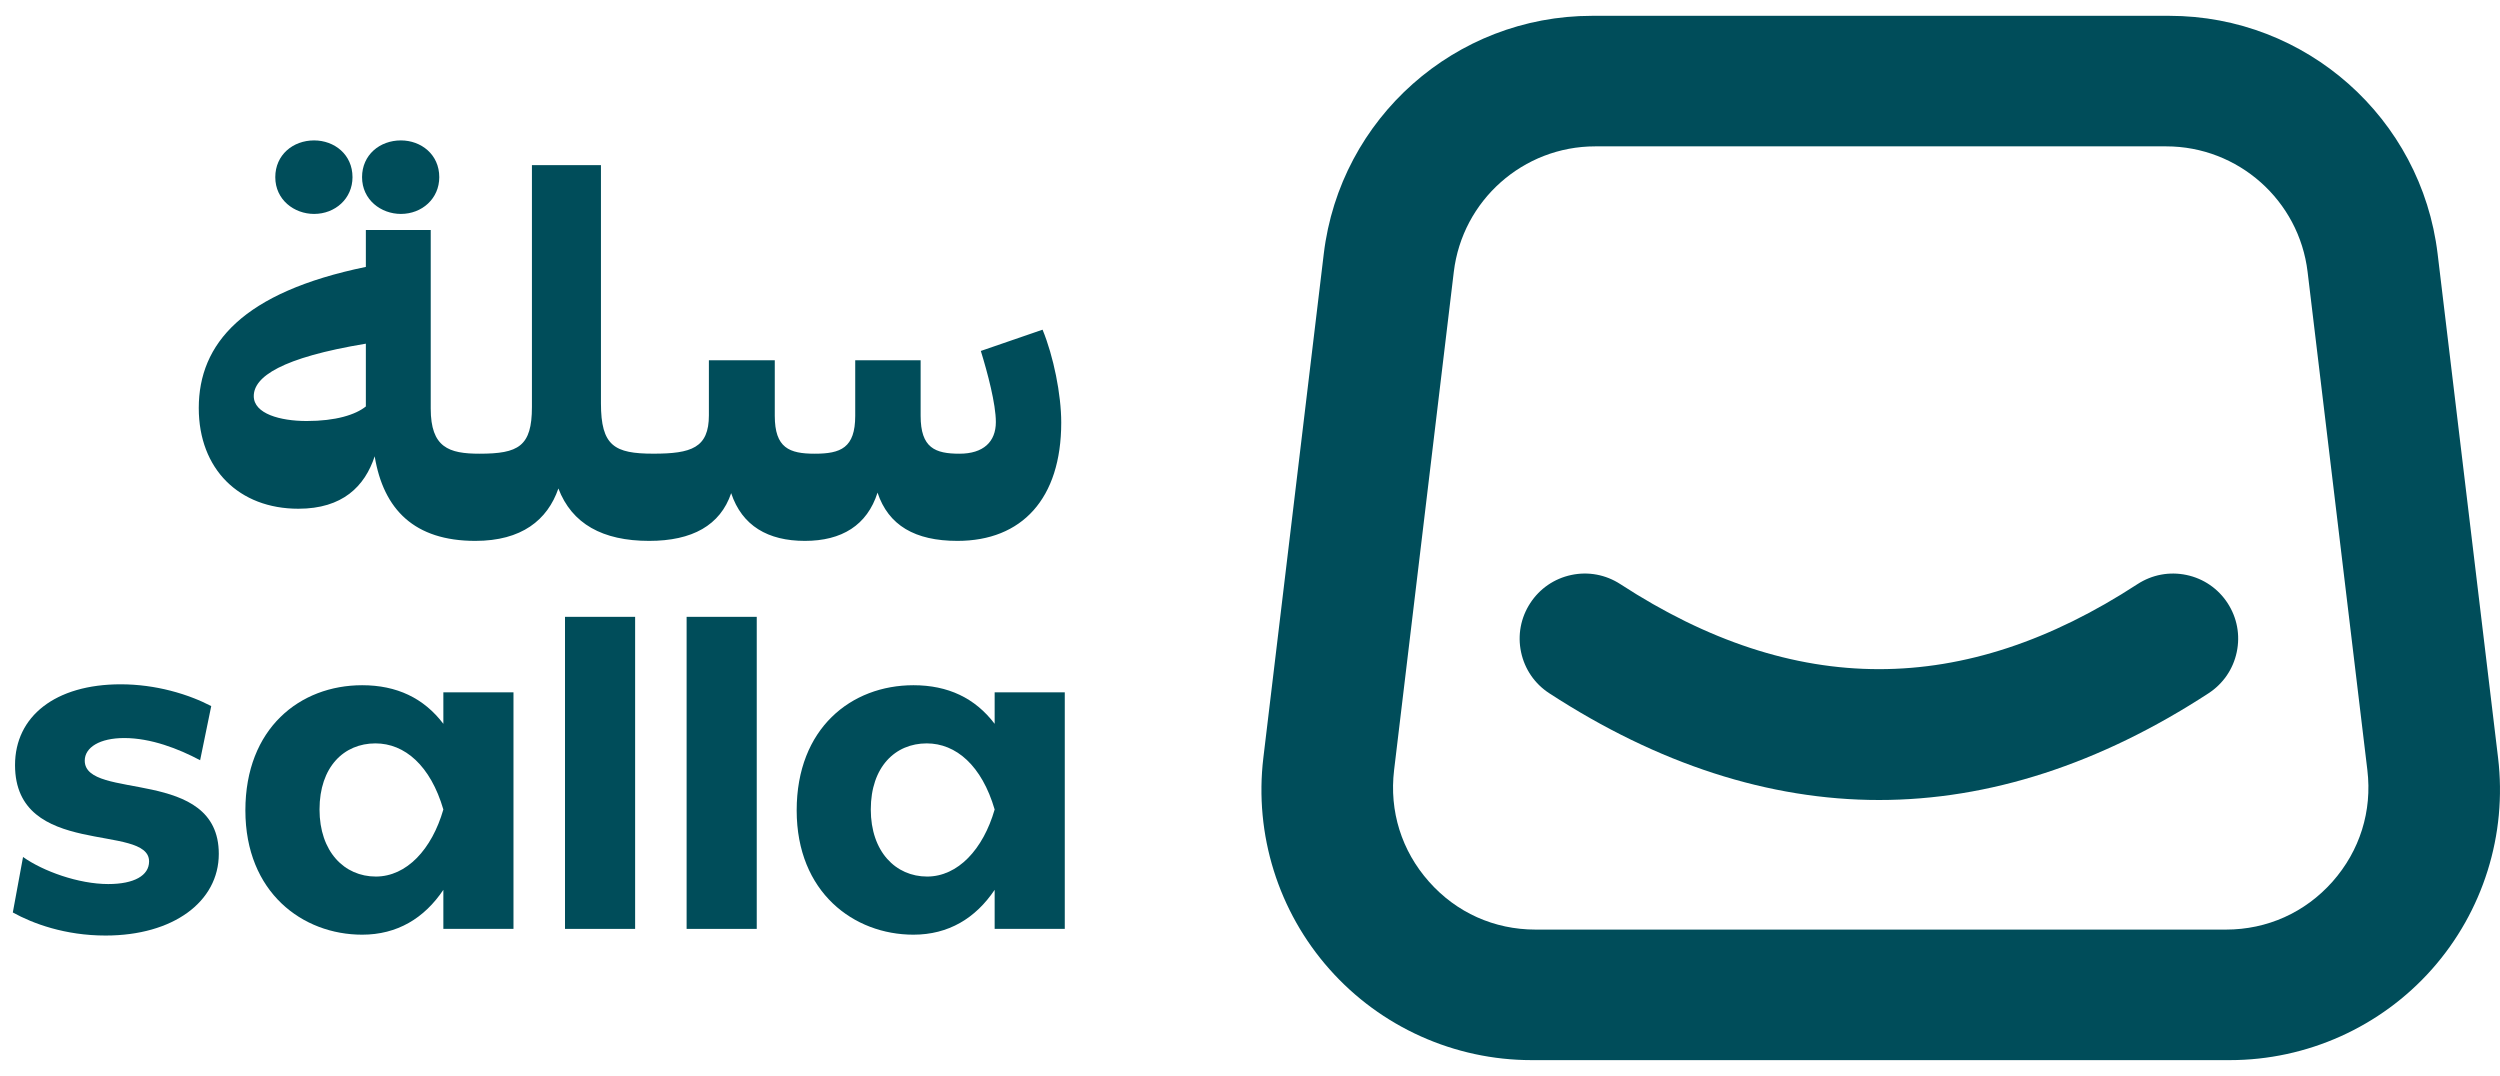 <svg width="79" height="34" viewBox="0 0 79 34" fill="none" xmlns="http://www.w3.org/2000/svg">
<path d="M32.945 10.418L30.994 11.09C31.207 11.779 31.469 12.763 31.469 13.337C31.469 13.96 31.076 14.337 30.321 14.337C29.55 14.337 29.092 14.156 29.092 13.14V11.385H27.025V13.14C27.025 14.156 26.566 14.337 25.746 14.337C24.942 14.337 24.483 14.156 24.483 13.14V11.385H22.401V13.123C22.401 14.156 21.843 14.336 20.646 14.336C19.416 14.336 18.99 14.091 18.99 12.745V5.219H16.809V12.861C16.809 14.107 16.382 14.337 15.153 14.337H15.152C14.184 14.337 13.611 14.141 13.611 12.911V7.269H11.561V8.434C7.674 9.236 6.281 10.86 6.281 12.894C6.281 14.828 7.559 16.076 9.429 16.076C10.824 16.076 11.527 15.37 11.84 14.419C12.119 16.108 13.101 17.091 15.018 17.092L15.021 17.092C16.481 17.092 17.3 16.436 17.645 15.436C18.071 16.551 19.039 17.092 20.514 17.092C21.875 17.092 22.761 16.6 23.105 15.584C23.449 16.617 24.269 17.092 25.434 17.092C26.598 17.092 27.402 16.6 27.73 15.567C28.074 16.6 28.91 17.092 30.255 17.092C32.288 17.092 33.535 15.764 33.535 13.353C33.536 12.468 33.29 11.254 32.945 10.418ZM11.561 12.844C11.234 13.107 10.61 13.304 9.692 13.304C8.855 13.304 8.019 13.075 8.019 12.517C8.019 11.909 8.888 11.303 11.561 10.86V12.844H11.561Z" fill="#004D5A"/>
<path d="M12.668 6.76C13.334 6.76 13.881 6.277 13.881 5.598C13.881 4.881 13.307 4.437 12.668 4.437C12.003 4.437 11.441 4.893 11.441 5.598C11.441 6.316 12.042 6.76 12.668 6.76Z" fill="#004D5A"/>
<path d="M9.925 6.76C10.591 6.76 11.139 6.277 11.139 5.598C11.139 4.881 10.565 4.437 9.925 4.437C9.26 4.437 8.699 4.893 8.699 5.598C8.699 6.316 9.299 6.76 9.925 6.76Z" fill="#004D5A"/>
<path d="M0.405 28.834L0.728 27.081C1.359 27.529 2.481 27.936 3.421 27.936C4.234 27.936 4.711 27.67 4.711 27.221C4.711 26 0.475 27.136 0.475 24.177C0.475 22.634 1.752 21.624 3.814 21.624C4.922 21.624 5.946 21.933 6.675 22.312L6.324 24.023C5.637 23.658 4.768 23.322 3.926 23.322C3.155 23.322 2.678 23.616 2.678 24.037C2.678 25.314 6.914 24.219 6.914 26.982C6.914 28.497 5.469 29.563 3.337 29.563C2.06 29.564 1.036 29.185 0.405 28.834Z" fill="#004D5A"/>
<path d="M14.01 21.877H16.226V29.353H14.01V28.119C13.407 29.017 12.552 29.536 11.444 29.536C9.564 29.536 7.754 28.203 7.754 25.608C7.754 23.013 9.48 21.653 11.444 21.653C12.538 21.653 13.393 22.059 14.01 22.873V21.877ZM14.01 25.58C13.604 24.192 12.79 23.491 11.864 23.491C10.868 23.491 10.097 24.234 10.097 25.58C10.097 26.913 10.882 27.699 11.878 27.699C12.847 27.698 13.646 26.843 14.01 25.58Z" fill="#004D5A"/>
<path d="M17.854 29.353V19.492H20.07V29.353H17.854Z" fill="#004D5A"/>
<path d="M21.697 29.353V19.492H23.913V29.353H21.697Z" fill="#004D5A"/>
<path d="M31.431 21.877H33.647V29.353H31.431V28.119C30.828 29.017 29.973 29.536 28.864 29.536C26.985 29.536 25.175 28.203 25.175 25.608C25.175 23.013 26.9 21.653 28.864 21.653C29.959 21.653 30.814 22.059 31.431 22.873V21.877ZM31.431 25.58C31.025 24.192 30.211 23.491 29.285 23.491C28.289 23.491 27.517 24.234 27.517 25.58C27.517 26.913 28.303 27.699 29.299 27.699C30.267 27.698 31.067 26.843 31.431 25.58Z" fill="#004D5A"/>
<path d="M78.939 23.946L77.029 8.022C76.515 3.734 72.871 0.5 68.552 0.5H50.308C45.989 0.5 42.344 3.734 41.831 8.022L39.922 23.946C39.632 26.368 40.393 28.804 42.013 30.628C43.631 32.454 45.959 33.5 48.399 33.5H70.462C72.9 33.5 75.229 32.454 76.849 30.628C78.466 28.805 79.23 26.369 78.939 23.946ZM73.707 27.861C72.84 28.838 71.643 29.375 70.339 29.375H48.523C47.217 29.375 46.02 28.838 45.156 27.861C44.289 26.884 43.898 25.633 44.053 24.337L45.94 8.591C46.211 6.331 48.133 4.625 50.41 4.625H68.45C70.727 4.625 72.65 6.331 72.92 8.591L74.809 24.337C74.964 25.633 74.571 26.884 73.707 27.861Z" fill="#004D5A"/>
<path d="M70.392 19.058C70.092 18.598 69.63 18.282 69.093 18.169C68.554 18.056 68.005 18.159 67.544 18.459C62.051 22.041 56.705 22.041 51.202 18.458C50.741 18.159 50.191 18.055 49.654 18.169C49.116 18.283 48.655 18.599 48.355 19.06C48.055 19.52 47.952 20.07 48.066 20.608C48.18 21.146 48.496 21.607 48.957 21.907C52.396 24.146 55.902 25.28 59.378 25.28C62.854 25.28 66.358 24.145 69.792 21.906C70.252 21.605 70.568 21.144 70.681 20.606C70.795 20.069 70.692 19.519 70.392 19.058Z" fill="#004D5A"/>
</svg>
